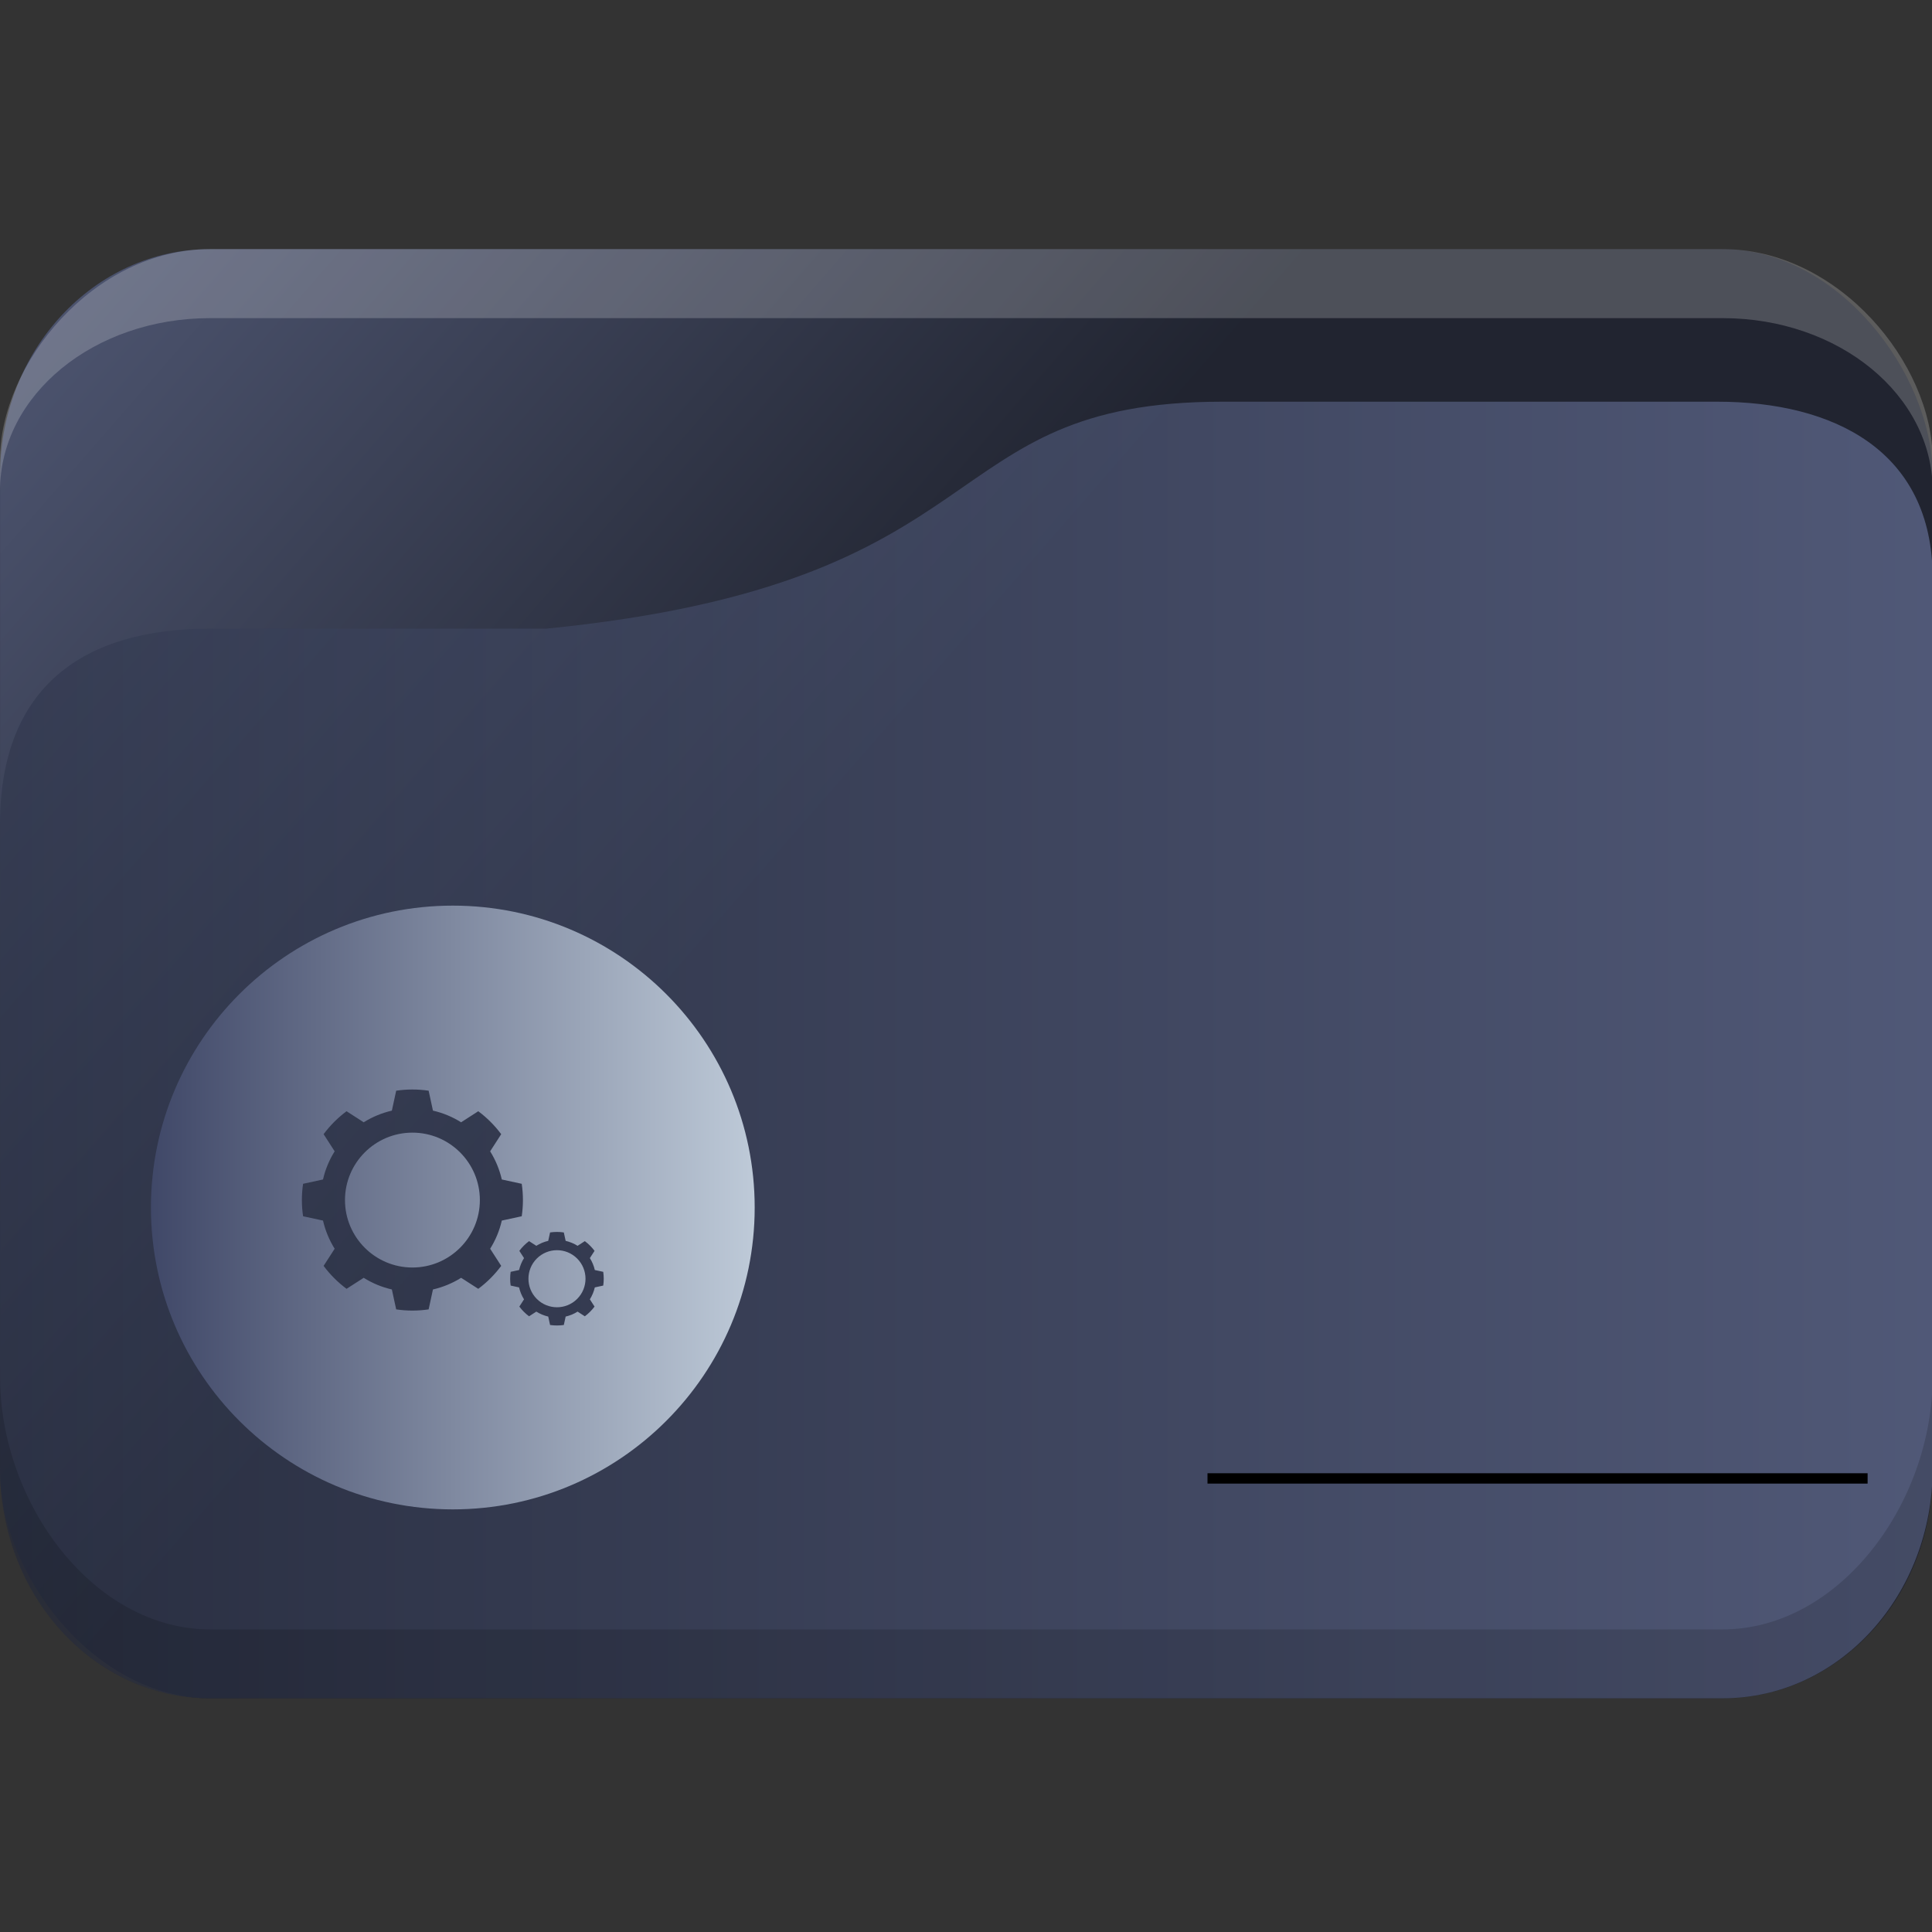 <?xml version="1.0" encoding="UTF-8" standalone="no"?>
<svg
   width="64"
   version="1.1"
   height="64"
   id="svg15"
   sodipodi:docname="folder-build.svg"
   inkscape:version="1.1.1 (3bf5ae0d25, 2021-09-20)"
   xmlns:inkscape="http://www.inkscape.org/namespaces/inkscape"
   xmlns:sodipodi="http://sodipodi.sourceforge.net/DTD/sodipodi-0.dtd"
   xmlns:xlink="http://www.w3.org/1999/xlink"
   xmlns="http://www.w3.org/2000/svg"
   xmlns:svg="http://www.w3.org/2000/svg"
   xmlns:rdf="http://www.w3.org/1999/02/22-rdf-syntax-ns#"
   xmlns:cc="http://creativecommons.org/ns#"
   xmlns:dc="http://purl.org/dc/elements/1.1/">
  <rect width="100%" height="100%" fill="#333333" stroke="none"/>
  <sodipodi:namedview
     pagecolor="#ffffff"
     bordercolor="#666666"
     borderopacity="1"
     objecttolerance="10"
     gridtolerance="10"
     guidetolerance="10"
     inkscape:pageopacity="0"
     inkscape:pageshadow="2"
     inkscape:window-width="1920"
     inkscape:window-height="1015"
     id="namedview17"
     showgrid="true"
     inkscape:zoom="4.90625"
     inkscape:cx="-10.191083"
     inkscape:cy="17.019108"
     inkscape:window-x="0"
     inkscape:window-y="0"
     inkscape:window-maximized="1"
     inkscape:current-layer="layer1"
     inkscape:document-rotation="0"
     inkscape:pagecheckerboard="0">
    <inkscape:grid
       type="xygrid"
       id="grid850" />
  </sodipodi:namedview>
  <defs
     id="defs5455">
    <linearGradient
       inkscape:collect="always"
       id="linearGradient1635">
      <stop
         style="stop-color:#404868;stop-opacity:1"
         offset="0"
         id="stop1631" />
      <stop
         style="stop-color:#becad8;stop-opacity:1"
         offset="1"
         id="stop1633" />
    </linearGradient>
    <linearGradient
       inkscape:collect="always"
       xlink:href="#linearGradient1295"
       id="linearGradient1493"
       gradientUnits="userSpaceOnUse"
       x1="20.75"
       y1="1025.987"
       x2="-12.063"
       y2="995.359" />
    <linearGradient
       inkscape:collect="always"
       id="linearGradient1295">
      <stop
         style="stop-color:#1d212f;stop-opacity:1;"
         offset="0"
         id="stop1291" />
      <stop
         style="stop-color:#717da8;stop-opacity:1"
         offset="1"
         id="stop1293" />
    </linearGradient>
    <linearGradient
       inkscape:collect="always"
       xlink:href="#linearGradient952"
       id="linearGradient1297"
       x1="2"
       y1="1025.987"
       x2="62.939"
       y2="1025.987"
       gradientUnits="userSpaceOnUse" />
    <linearGradient
       inkscape:collect="always"
       id="linearGradient952">
      <stop
         style="stop-color:#2e354b;stop-opacity:1"
         offset="0"
         id="stop948" />
      <stop
         style="stop-color:#717da8;stop-opacity:1"
         offset="1"
         id="stop950" />
    </linearGradient>
    <linearGradient
       inkscape:collect="always"
       xlink:href="#linearGradient1635"
       id="linearGradient1637"
       x1="389.571"
       y1="523.798"
       x2="409.571"
       y2="523.798"
       gradientUnits="userSpaceOnUse" />
  </defs>
  <g
     inkscape:label="Capa 1"
     inkscape:groupmode="layer"
     id="layer1"
     transform="translate(-384.571,-483.798)">
    <g
       transform="matrix(1.067,0,0,1.143,382.438,-653.647)"
       id="g19">
      <rect
         width="60"
         height="42"
         x="2"
         y="1002.36"
         rx="6.522"
         ry="6.562"
         style="opacity:0.85;fill:url(#linearGradient1493);fill-opacity:1;stroke:none"
         id="rect11" />
      <path
         d="m 8.522,1002.36 c -3.613,0 -6.522,3.33 -6.522,6.1 v 0.9 c 0,-2.77 2.909,-5 6.522,-5 h 46.957 c 3.613,0 6.522,2.23 6.522,5 v -0.9 c 0,-2.77 -2.909,-6.1 -6.522,-6.1 z"
         style="opacity:0.2;fill:#ffffff;fill-opacity:1;stroke:none"
         id="path13"
         sodipodi:nodetypes="sscsscsss" />
      <path
         d="m 8.522,1013.36 h 10.435 c 14.348,-1.333 11.861,-6.578 20.992,-6.578 h 15.362 c 3.613,0 6.689,1.414 6.689,5.108 v 25.803 c 0,3.693 -2.908,6.667 -6.521,6.667 H 8.522 c -3.613,0 -6.522,-2.973 -6.522,-6.667 v -18.667 c 0,-4 2.609,-5.667 6.522,-5.667 z"
         style="opacity:0.6;fill:url(#linearGradient1297);fill-opacity:1;stroke:none"
         id="path15"
         sodipodi:nodetypes="scsssssssss" />
      <path
         d="m 2,1035.03 v 2.667 c 0,3.693 2.909,6.667 6.522,6.667 h 46.957 c 3.613,0 6.522,-2.973 6.522,-6.667 v -2.667 c 0,3.693 -2.909,7.333 -6.522,7.333 H 8.522 c -3.613,0 -6.522,-3.64 -6.522,-7.333 z"
         style="opacity:0.15;fill:#000000;fill-opacity:1;stroke:none"
         id="path17" />
    </g>
    <rect
       y="532.601"
       x="424.571"
       height="0.343"
       width="21.867"
       id="rect4209"
       style="fill:#000000;fill-opacity:1;fill-rule:nonzero;stroke:none;stroke-width:0.422;stroke-linecap:round;stroke-linejoin:round;stroke-miterlimit:4;stroke-dasharray:none;stroke-dashoffset:0;stroke-opacity:1" />
    <path
       d="m 399.571,513.798 c 5.519,0 10,4.481 10,10 0,5.519 -4.481,10 -10,10 -5.519,0 -10,-4.481 -10,-10 0,-5.519 4.481,-10 10,-10 z m 4.695,11.436 c -0.091,-0.122 -0.199,-0.231 -0.322,-0.322 l -0.24,0.155 c -0.122,-0.076 -0.255,-0.131 -0.395,-0.164 l -0.061,-0.279 c -0.151,-0.022 -0.304,-0.022 -0.455,0 l -0.061,0.279 c -0.14,0.032 -0.273,0.087 -0.395,0.164 l -0.24,-0.155 c -0.122,0.091 -0.231,0.199 -0.322,0.322 l 0.155,0.24 c -0.076,0.122 -0.131,0.255 -0.164,0.395 l -0.279,0.06 c -0.022,0.151 -0.022,0.304 0,0.455 l 0.279,0.061 c 0.032,0.14 0.087,0.273 0.164,0.395 l -0.155,0.24 c 0.091,0.122 0.199,0.231 0.322,0.322 l 0.24,-0.155 c 0.122,0.076 0.255,0.131 0.395,0.164 l 0.061,0.279 c 0.151,0.022 0.304,0.022 0.455,0 l 0.061,-0.279 c 0.14,-0.032 0.273,-0.087 0.395,-0.164 l 0.24,0.155 c 0.122,-0.091 0.231,-0.199 0.322,-0.322 l -0.155,-0.24 c 0.076,-0.122 0.131,-0.255 0.164,-0.395 l 0.279,-0.061 c 0.022,-0.151 0.022,-0.304 0,-0.455 l -0.279,-0.06 c -0.032,-0.14 -0.087,-0.273 -0.164,-0.395 z m -5.496,-5.305 c -0.356,-0.053 -0.718,-0.053 -1.075,0 l -0.143,0.66 c -0.33,0.076 -0.646,0.207 -0.933,0.386 l -0.568,-0.366 c -0.289,0.214 -0.545,0.471 -0.76,0.76 l 0.366,0.568 c -0.18,0.287 -0.311,0.603 -0.386,0.933 l -0.66,0.143 c -0.053,0.356 -0.053,0.718 0,1.075 l 0.66,0.143 c 0.076,0.33 0.206,0.646 0.386,0.933 l -0.366,0.568 c 0.215,0.289 0.471,0.545 0.76,0.76 l 0.568,-0.365 c 0.287,0.18 0.603,0.311 0.933,0.386 l 0.143,0.66 c 0.356,0.053 0.718,0.053 1.075,0 l 0.143,-0.66 c 0.33,-0.076 0.646,-0.206 0.933,-0.386 l 0.568,0.365 c 0.289,-0.214 0.545,-0.471 0.76,-0.76 l -0.366,-0.568 c 0.18,-0.287 0.311,-0.603 0.386,-0.933 l 0.66,-0.143 c 0.053,-0.356 0.053,-0.718 0,-1.075 l -0.66,-0.143 c -0.076,-0.33 -0.207,-0.646 -0.386,-0.933 l 0.366,-0.568 c -0.215,-0.289 -0.471,-0.545 -0.76,-0.76 l -0.568,0.366 c -0.287,-0.18 -0.603,-0.311 -0.933,-0.386 z m 4.92,5.56 c 0.369,0.369 0.369,0.968 0,1.337 -0.369,0.369 -0.968,0.369 -1.337,0 -0.369,-0.369 -0.369,-0.968 0,-1.337 0.369,-0.369 0.968,-0.369 1.337,0 z m -5.457,-4.171 c 1.233,0 2.234,1.001 2.234,2.234 0,1.233 -1.001,2.234 -2.234,2.234 -1.233,0 -2.234,-1.001 -2.234,-2.234 0,-1.233 1.001,-2.234 2.234,-2.234 z"
       fill-rule="evenodd"
       id="path73"
       style="stroke-width:0.045;fill-opacity:1;fill:url(#linearGradient1637)" />
  </g>
</svg>

